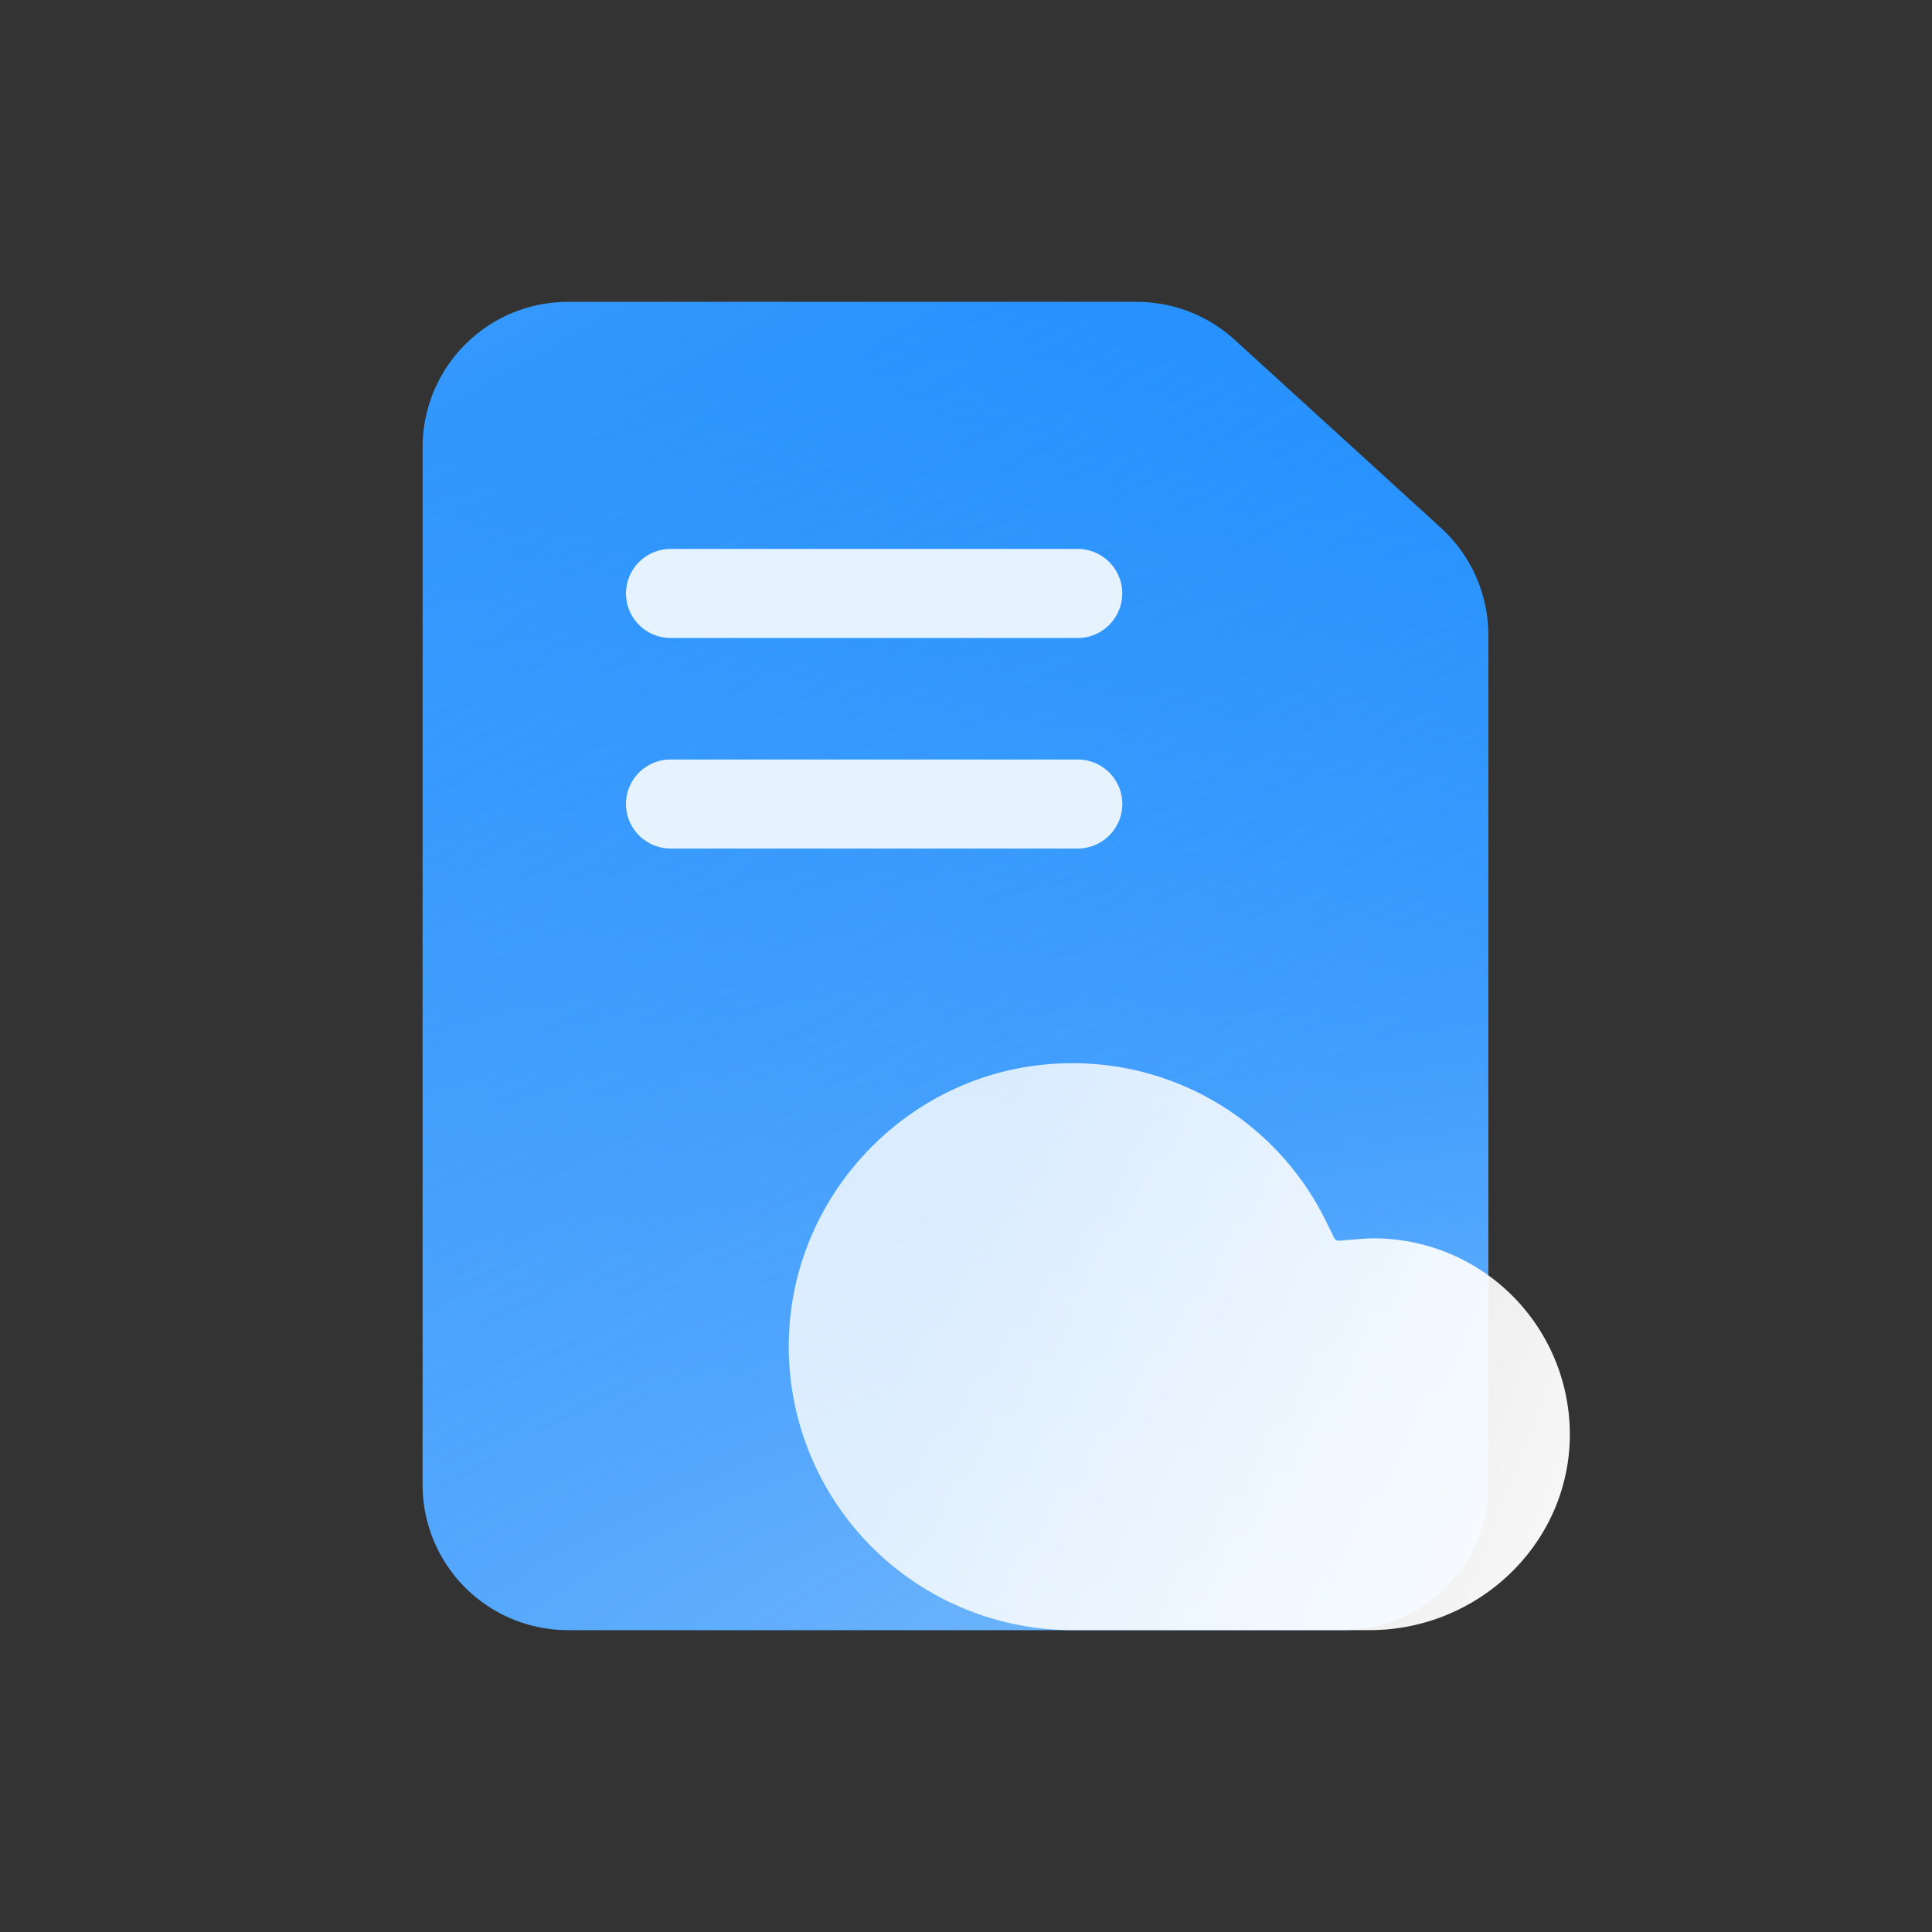 <svg width="32" height="32" xmlns="http://www.w3.org/2000/svg" xmlns:xlink="http://www.w3.org/1999/xlink"><rect width="100%" height="100%" fill="#333333" stroke="none"/><defs><radialGradient cx="68.476%" cy="6.715%" fx="68.476%" fy="6.715%" r="433.447%" gradientTransform="matrix(-.165 .791 -.938 -.126 .86 -.466)" id="a"><stop stop-color="#007FFF" offset="0%"/><stop stop-color="#007FFF" offset="30.865%"/><stop stop-color="#F3F4F4" offset="100%"/></radialGradient><radialGradient cx="74.676%" cy="100%" fx="74.676%" fy="100%" r="125.792%" gradientTransform="matrix(.201 .786 -2.985 .492 3.581 -.08)" id="c"><stop stop-color="#BBDAFA" offset="0%"/><stop stop-color="#A7CCF8" stop-opacity="0" offset="100%"/></radialGradient><linearGradient x1="50%" y1="75.217%" x2="-109.551%" y2="-284.205%" id="d"><stop stop-color="#F3F4F4" stop-opacity="0" offset="0%"/><stop stop-color="#F3F4F4" offset="100%"/><stop stop-color="#F3F4F4" offset="100%"/></linearGradient><linearGradient x1="127.272%" y1="58.926%" x2="21.766%" y2="28.627%" id="e"><stop stop-color="#FFF" offset="0%"/><stop stop-color="#FFF" stop-opacity=".8" offset="100%"/><stop stop-color="#FFF" stop-opacity=".8" offset="100%"/></linearGradient><path d="M15.245 22H2.408A2.408 2.408 0 0 1 0 19.592V2.408A2.408 2.408 0 0 1 2.408 0h9.42c.6 0 1.18.224 1.623.629l3.416 3.115c.5.456.785 1.102.785 1.779v14.07A2.408 2.408 0 0 1 15.245 22Z" id="b"/></defs><g fill="none" fill-rule="evenodd"><path d="M-7-744h750V6H-7z"/><rect width="32" height="32" rx="6.875"/><g transform="translate(7 5)"><use fill="url(#a)" xlink:href="#b"/><use fill-opacity=".6" fill="url(#c)" xlink:href="#b"/><use fill="url(#d)" xlink:href="#b"/></g><path d="M17.848 9.092c.409 0 .74.33.74.738a.74.74 0 0 1-.71.737H11.11a.74.74 0 0 1-.742-.737.74.74 0 0 1 .712-.737l.03-.001h6.738Zm.001 3.488c.41 0 .74.33.74.737a.74.74 0 0 1-.71.737H11.11a.74.74 0 0 1-.742-.737.74.74 0 0 1 .712-.737h6.769Z" fill="#E6F3FF" fill-rule="nonzero"/><path d="M10.758 22a4.7 4.7 0 0 1-4.691-4.861c.083-2.402 2.008-4.38 4.407-4.52a4.668 4.668 0 0 1 4.491 2.614l.133.27c.016.032.049.05.084.047l.3-.025a3.29 3.29 0 0 1 .274-.014A3.248 3.248 0 0 1 19 18.854C18.946 20.618 17.452 22 15.687 22h-4.929Z" fill="url(#e)" transform="translate(7 5)"/></g></svg>